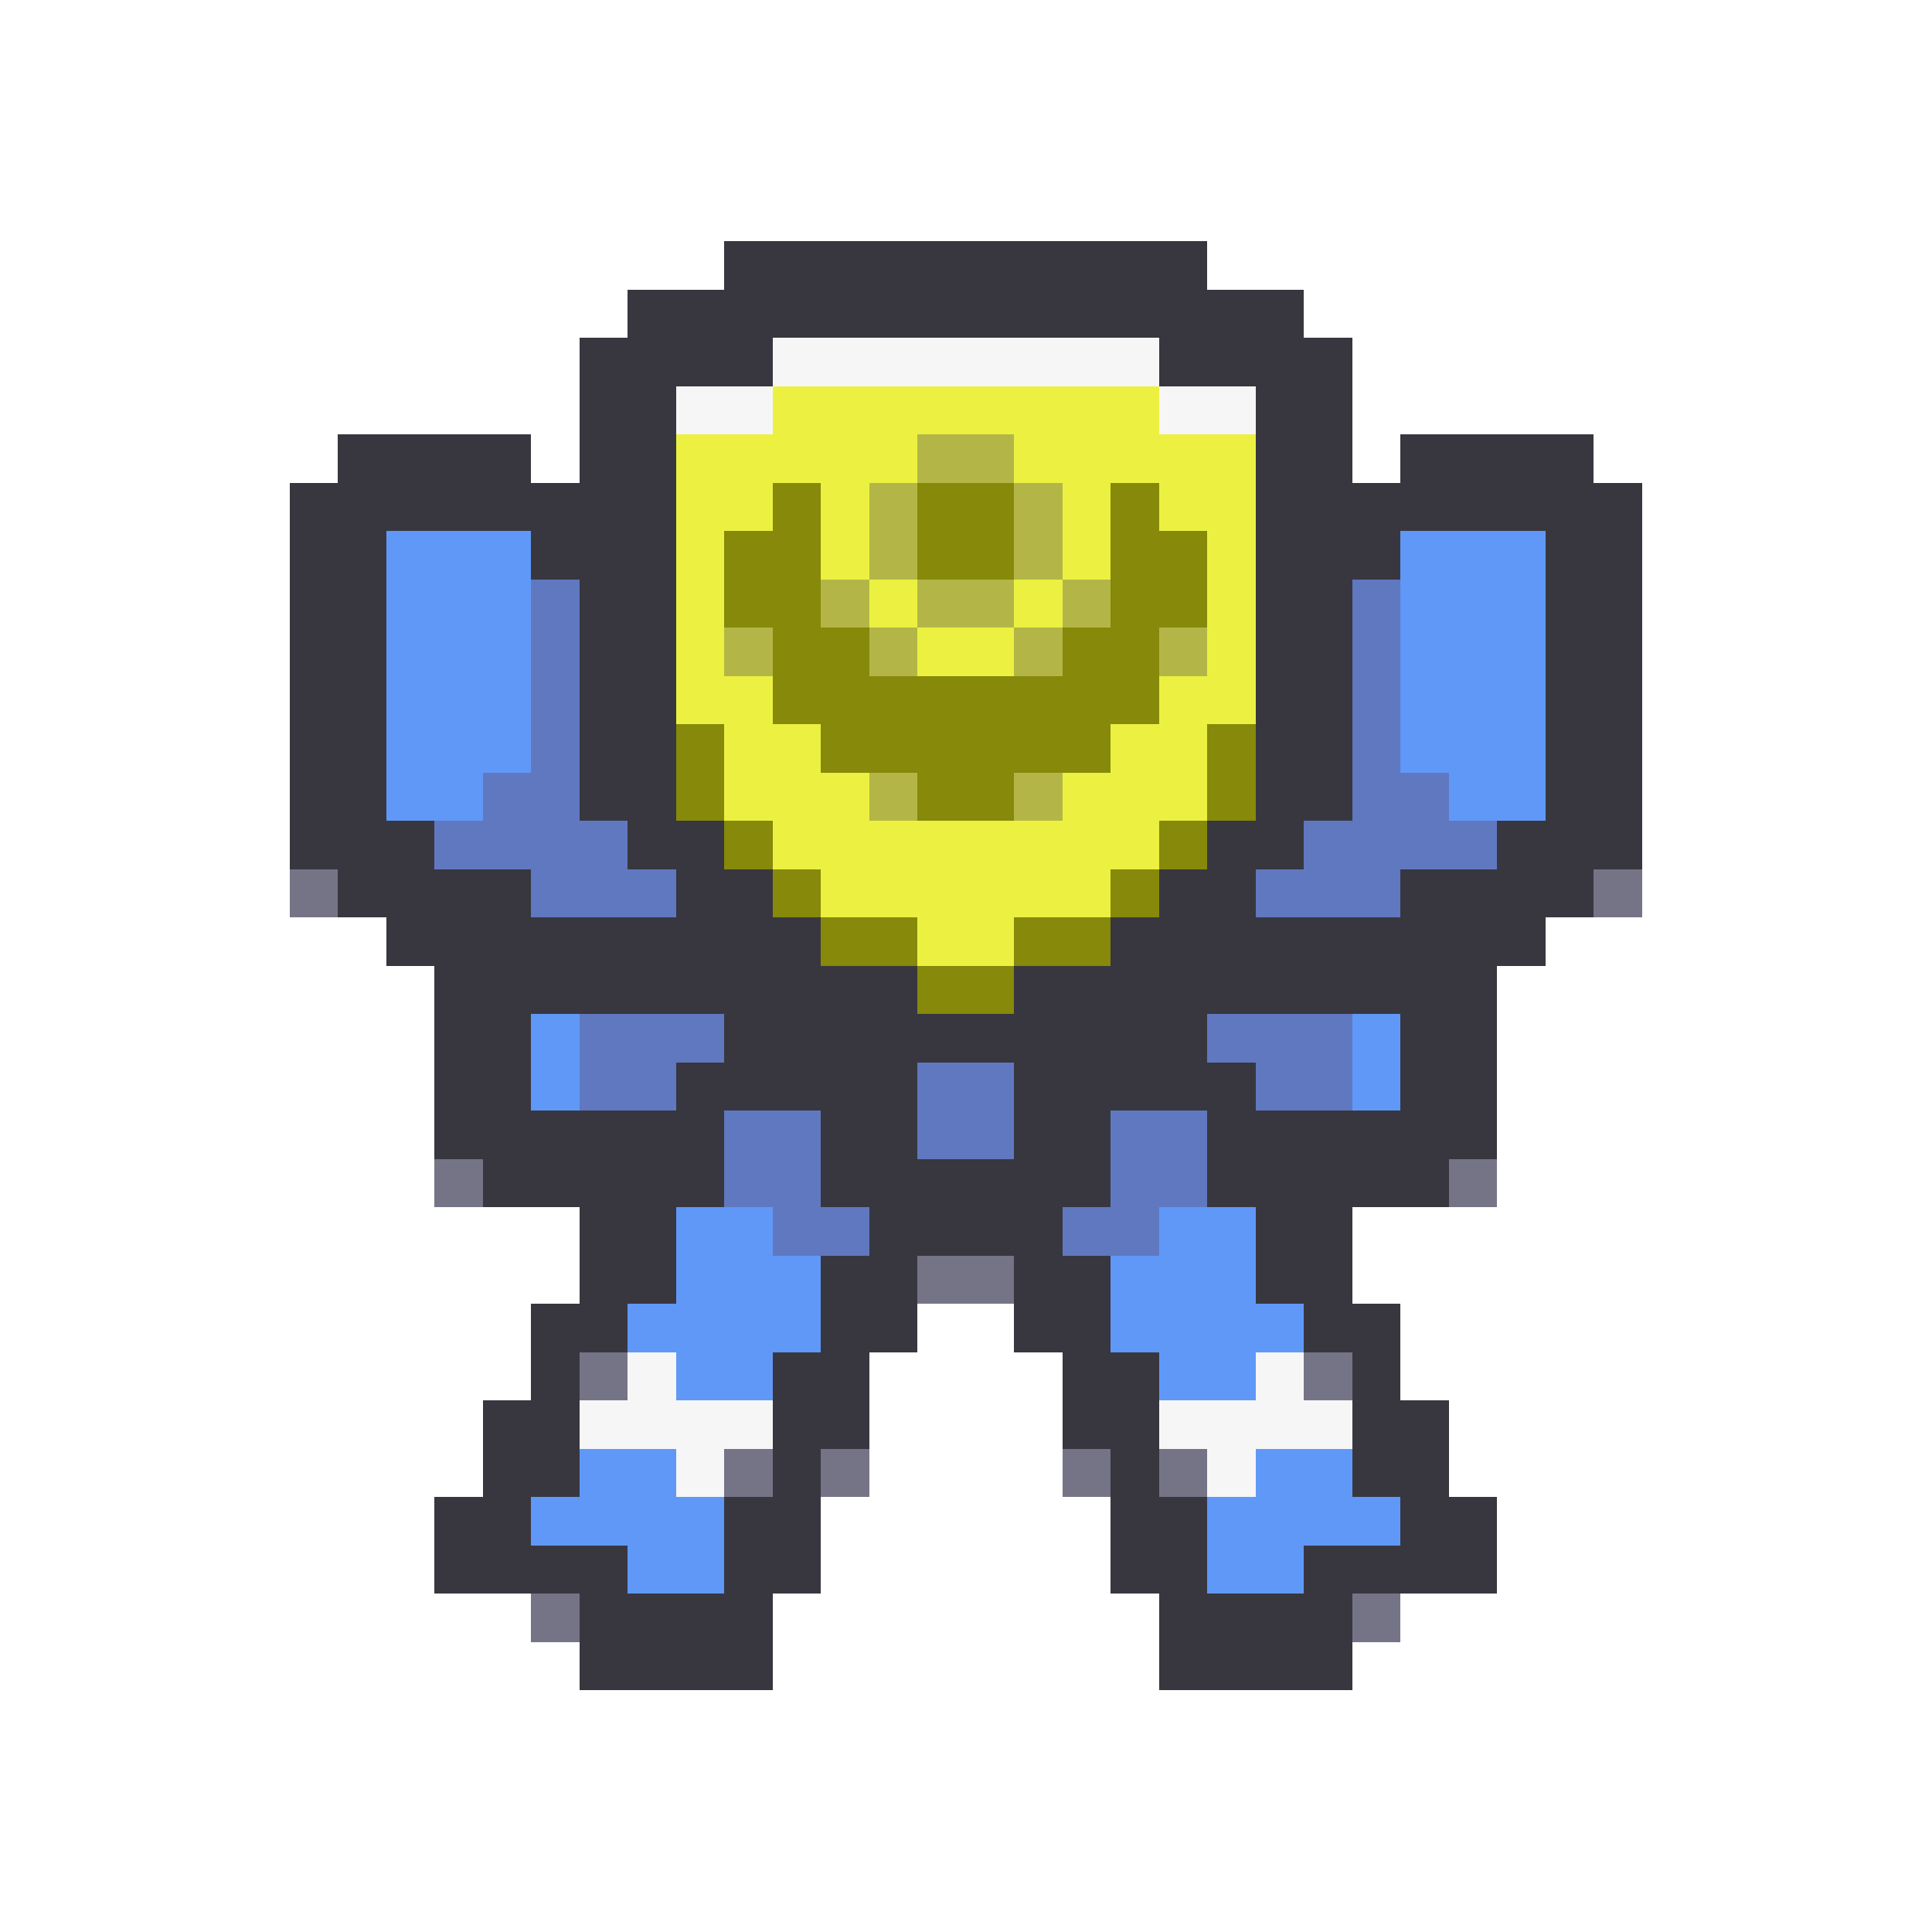 <svg xmlns="http://www.w3.org/2000/svg" viewBox="0 -0.5 40 40" shape-rendering="crispEdges">
<path stroke="#38373f" d="M15 5h10M13 6h14M12 7h4M24 7h4M12 8h2M26 8h2M7 9h4M12 9h2M26 9h2M29 9h4M6 10h8M26 10h8M6 11h2M11 11h3M26 11h3M32 11h2M6 12h2M12 12h2M26 12h2M32 12h2M6 13h2M12 13h2M26 13h2M32 13h2M6 14h2M12 14h2M26 14h2M32 14h2M6 15h2M12 15h2M26 15h2M32 15h2M6 16h2M12 16h2M26 16h2M32 16h2M6 17h3M13 17h2M25 17h2M31 17h3M7 18h4M14 18h2M24 18h2M29 18h4M8 19h9M23 19h9M9 20h10M21 20h10M9 21h2M15 21h10M29 21h2M9 22h2M14 22h5M21 22h5M29 22h2M9 23h6M17 23h2M21 23h2M25 23h6M10 24h5M17 24h6M25 24h5M12 25h2M18 25h4M26 25h2M12 26h2M17 26h2M21 26h2M26 26h2M11 27h2M17 27h2M21 27h2M27 27h2M11 28h1M16 28h2M22 28h2M28 28h1M10 29h2M16 29h2M22 29h2M28 29h2M10 30h2M16 30h1M23 30h1M28 30h2M9 31h2M15 31h2M23 31h2M29 31h2M9 32h4M15 32h2M23 32h2M27 32h4M12 33h4M24 33h4M12 34h4M24 34h4" />
<path stroke="#f6f6f6" d="M16 7h8M14 8h2M24 8h2M13 28h1M26 28h1M12 29h4M24 29h4M14 30h1M25 30h1" />
<path stroke="#ecf141" d="M16 8h8M14 9h5M21 9h5M14 10h2M17 10h1M22 10h1M24 10h2M14 11h1M17 11h1M22 11h1M25 11h1M14 12h1M18 12h1M21 12h1M25 12h1M14 13h1M19 13h2M25 13h1M14 14h2M24 14h2M15 15h2M23 15h2M15 16h3M22 16h3M16 17h8M17 18h6M19 19h2" />
<path stroke="#b3b647" d="M19 9h2M18 10h1M21 10h1M18 11h1M21 11h1M17 12h1M19 12h2M22 12h1M15 13h1M18 13h1M21 13h1M24 13h1M18 16h1M21 16h1" />
<path stroke="#868909" d="M16 10h1M19 10h2M23 10h1M15 11h2M19 11h2M23 11h2M15 12h2M23 12h2M16 13h2M22 13h2M16 14h8M14 15h1M17 15h6M25 15h1M14 16h1M19 16h2M25 16h1M15 17h1M24 17h1M16 18h1M23 18h1M17 19h2M21 19h2M19 20h2" />
<path stroke="#6098f8" d="M8 11h3M29 11h3M8 12h3M29 12h3M8 13h3M29 13h3M8 14h3M29 14h3M8 15h3M29 15h3M8 16h2M30 16h2M11 21h1M28 21h1M11 22h1M28 22h1M14 25h2M24 25h2M14 26h3M23 26h3M13 27h4M23 27h4M14 28h2M24 28h2M12 30h2M26 30h2M11 31h4M25 31h4M13 32h2M25 32h2" />
<path stroke="#6078c0" d="M11 12h1M28 12h1M11 13h1M28 13h1M11 14h1M28 14h1M11 15h1M28 15h1M10 16h2M28 16h2M9 17h4M27 17h4M11 18h3M26 18h3M12 21h3M25 21h3M12 22h2M19 22h2M26 22h2M15 23h2M19 23h2M23 23h2M15 24h2M23 24h2M16 25h2M22 25h2" />
<path stroke="#757487" d="M6 18h1M33 18h1M9 24h1M30 24h1M19 26h2M12 28h1M27 28h1M15 30h1M17 30h1M22 30h1M24 30h1M11 33h1M28 33h1" />
</svg>